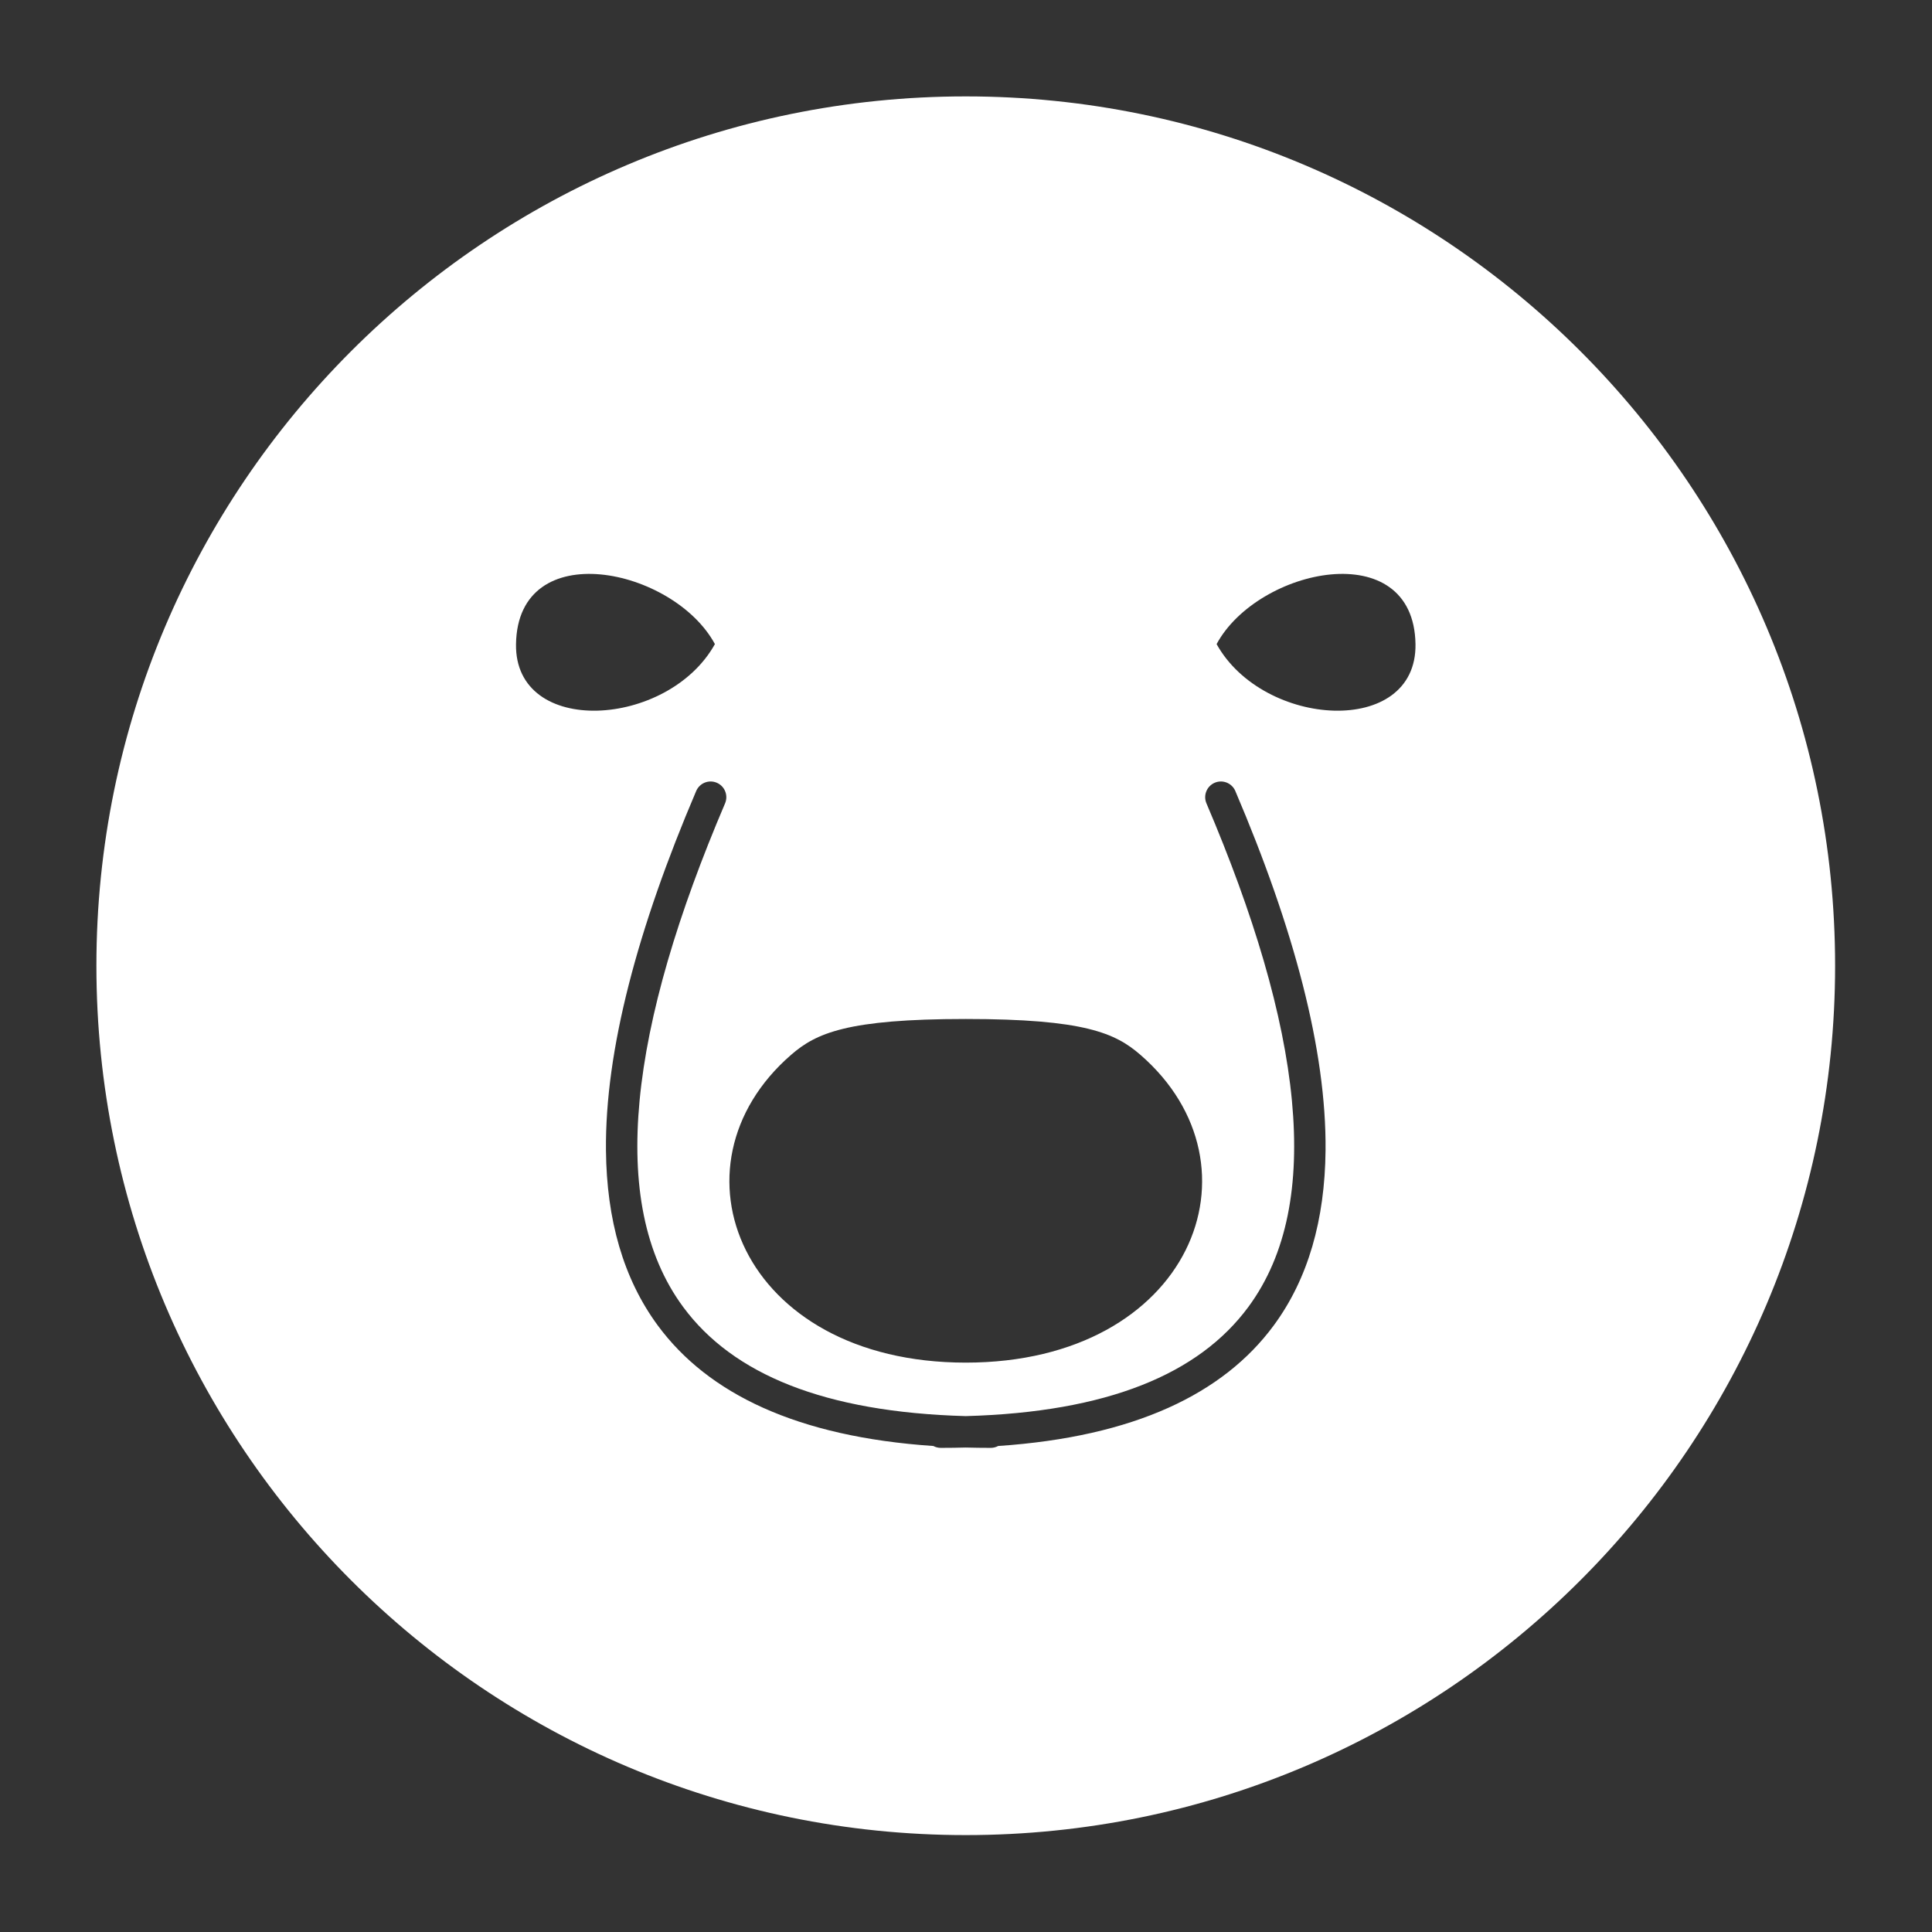 <?xml version="1.0" encoding="UTF-8" standalone="no"?>
<!DOCTYPE svg PUBLIC "-//W3C//DTD SVG 1.1//EN" "http://www.w3.org/Graphics/SVG/1.1/DTD/svg11.dtd">
<svg width="100%" height="100%" viewBox="0 0 1000 1000" version="1.1" xmlns="http://www.w3.org/2000/svg" xmlns:xlink="http://www.w3.org/1999/xlink" xml:space="preserve" xmlns:serif="http://www.serif.com/" style="fill-rule:evenodd;clip-rule:evenodd;stroke-linejoin:round;stroke-miterlimit:2;">
    <rect x="0" y="0" width="1000" height="1000" fill="#333333" stroke="none"/>
    <g transform="matrix(5.574,0,0,5.574,-1790.17,-1821.04)">
        <path d="M410.844,335.654C455.398,335.654 491.571,371.827 491.571,416.381C491.571,460.936 455.398,497.108 410.844,497.108C366.289,497.108 330.116,460.936 330.116,416.381C330.116,371.827 366.289,335.654 410.844,335.654ZM410.844,458.202C423.992,457.836 432.478,454.305 437.081,448.071C440.698,443.174 441.864,436.662 441.132,428.915C440.373,420.882 437.569,411.558 433.194,401.301C432.878,400.561 433.223,399.703 433.963,399.388C434.703,399.072 435.561,399.416 435.876,400.157C441.303,412.878 444.342,424.223 444.254,433.526C444.192,439.961 442.644,445.447 439.427,449.804C434.764,456.118 426.52,460.12 413.853,460.977C413.647,461.088 413.413,461.151 413.163,461.151C412.376,461.151 411.602,461.14 410.844,461.119C410.085,461.14 409.312,461.151 408.524,461.151C408.275,461.151 408.04,461.088 407.835,460.977C395.168,460.12 386.923,456.118 382.26,449.804C379.043,445.447 377.495,439.961 377.434,433.526C377.345,424.223 380.384,412.878 385.811,400.157C386.127,399.416 386.984,399.072 387.724,399.388C388.465,399.703 388.809,400.561 388.494,401.301C384.118,411.558 381.314,420.882 380.555,428.915C379.823,436.662 380.99,443.174 384.606,448.071C389.21,454.305 397.695,457.836 410.844,458.202ZM410.849,421.325C421.857,421.326 424.735,422.636 427.054,424.646C438.965,434.971 431.744,453.227 410.849,453.235L410.838,453.235C389.943,453.227 382.723,434.971 394.633,424.646C396.952,422.636 399.83,421.326 410.838,421.325L410.849,421.325ZM434.137,386.513C436.055,382.966 440.633,380.427 444.75,380.044C448.868,379.662 452.526,381.435 452.606,386.513C452.744,395.179 438.482,394.329 434.137,386.513ZM387.55,386.513C385.632,382.966 381.055,380.427 376.937,380.044C372.82,379.662 369.162,381.435 369.081,386.513C368.944,395.179 383.205,394.329 387.55,386.513Z" style="fill:white;"/>
    </g>
</svg>
